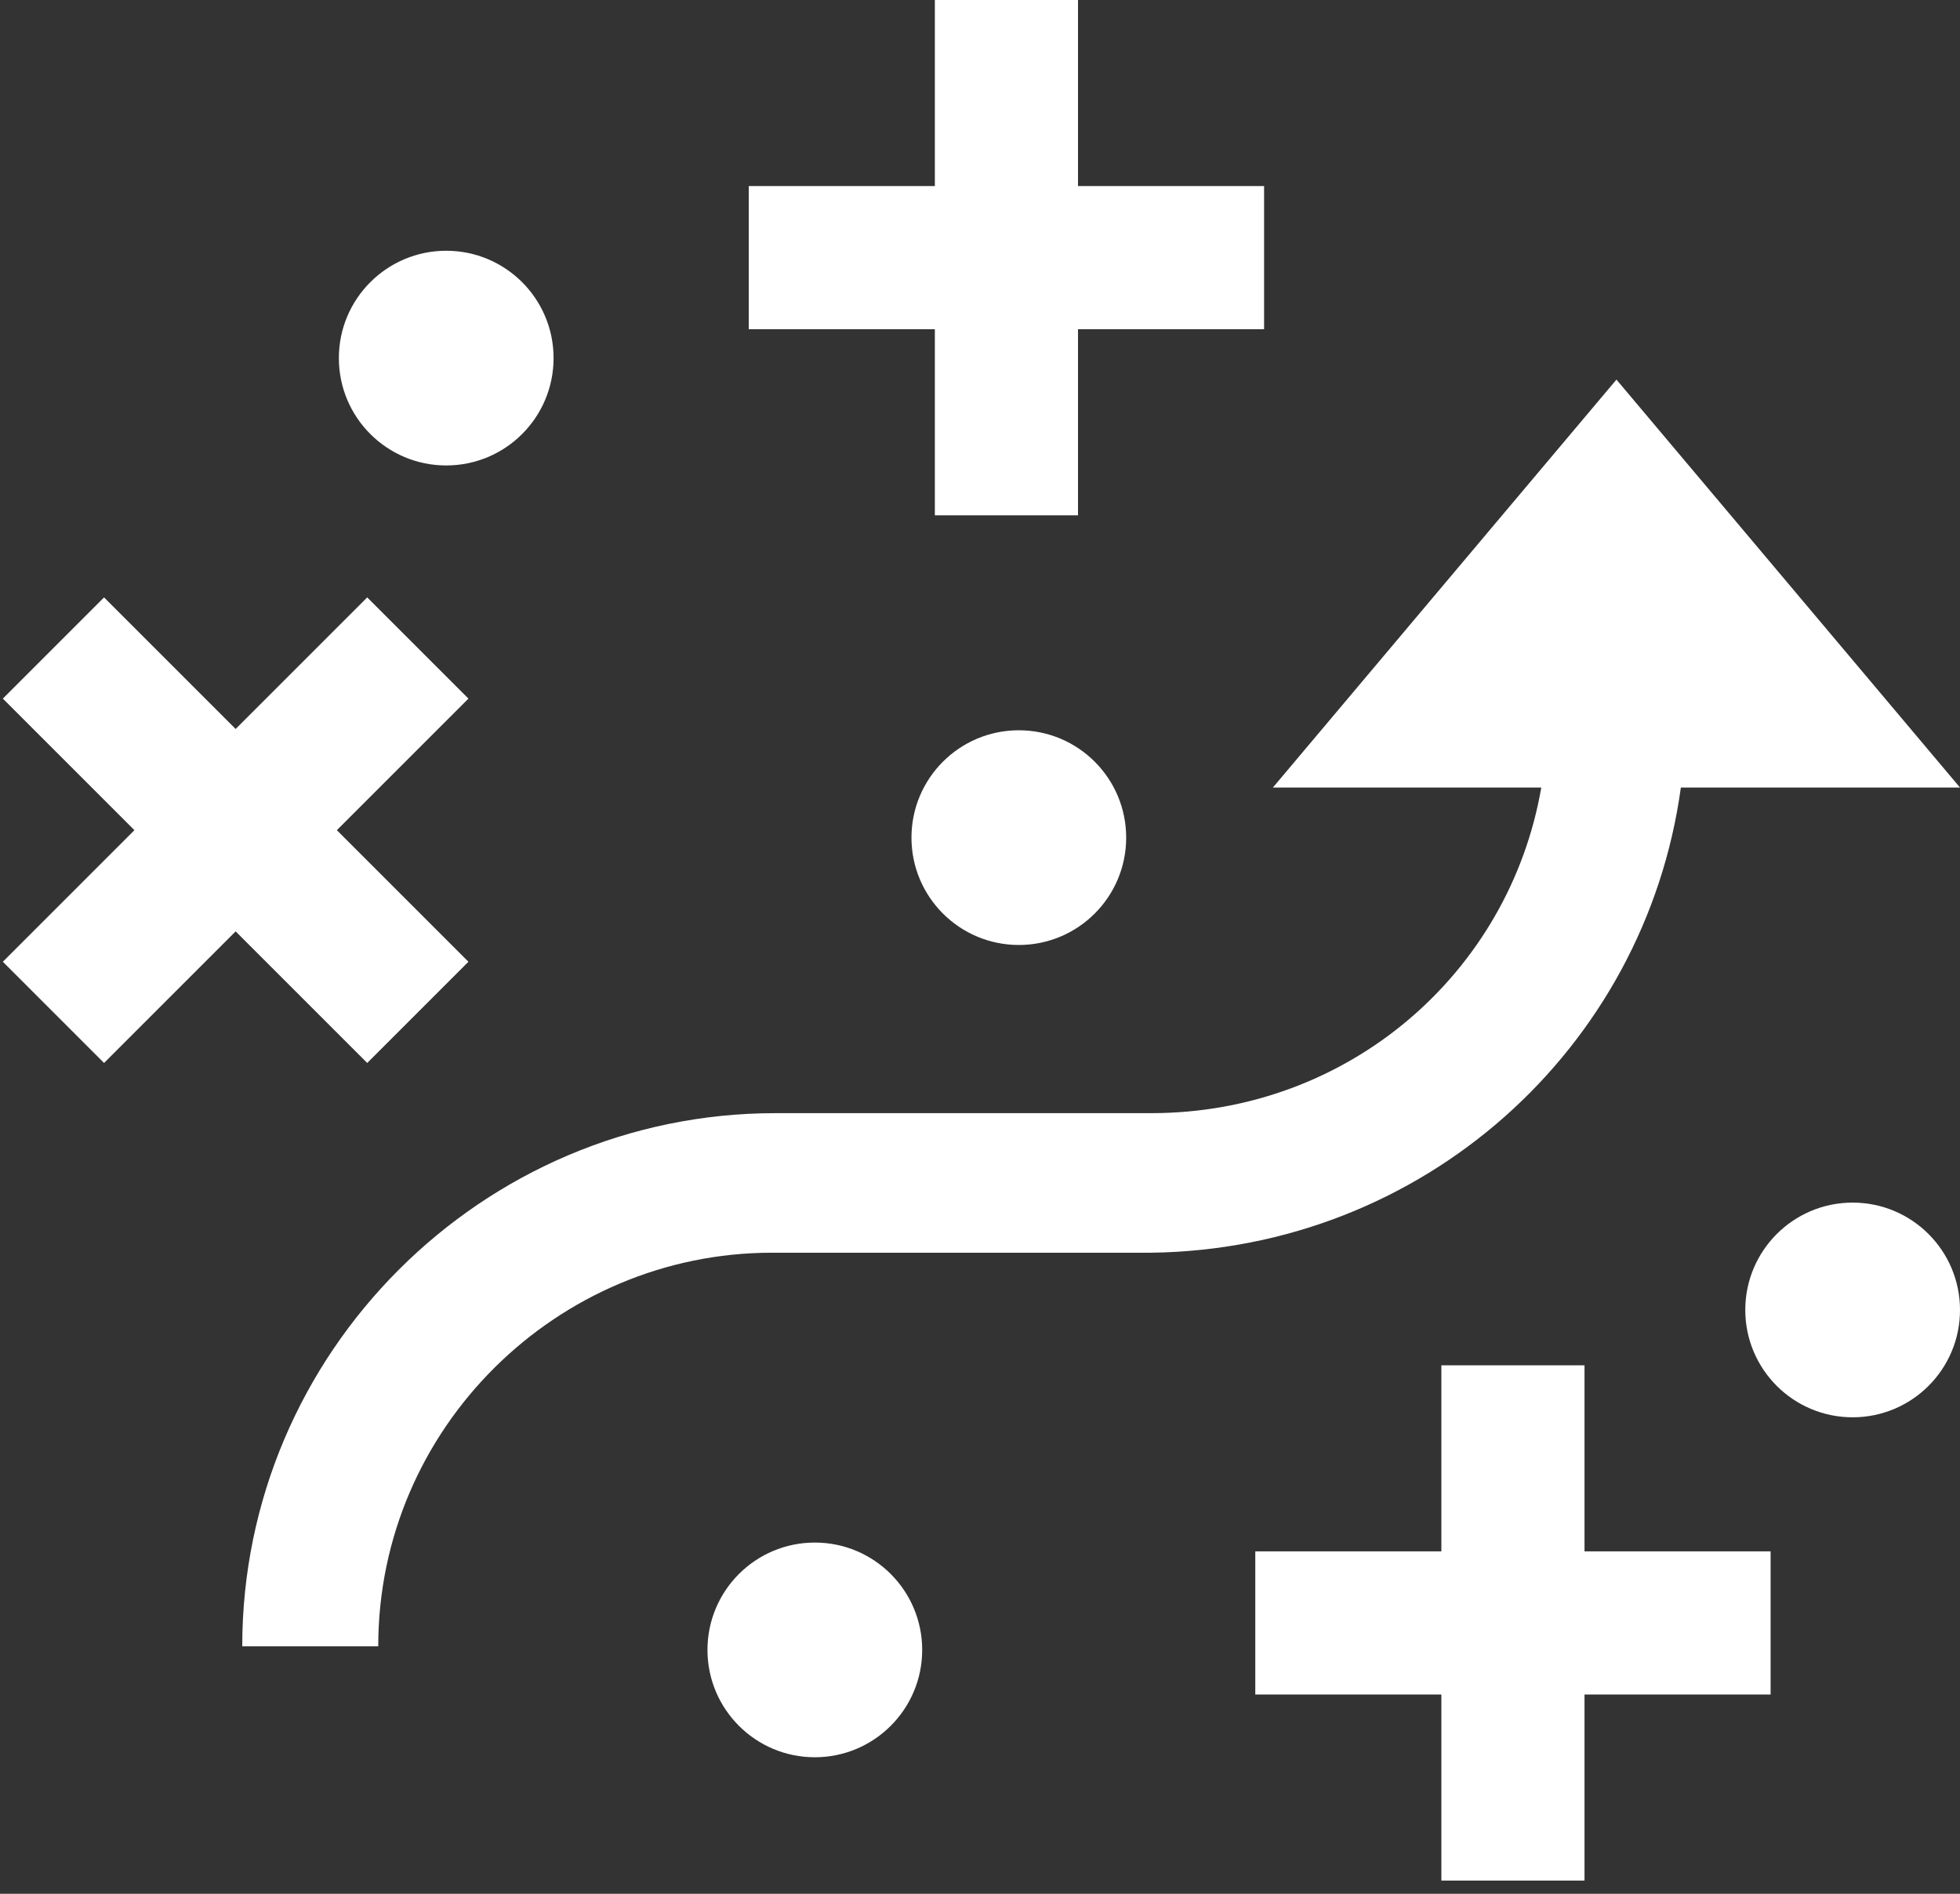 <?xml version="1.0" encoding="UTF-8"?>
<svg width="89px" height="86px" viewBox="0 0 89 86" version="1.1" xmlns="http://www.w3.org/2000/svg" xmlns:xlink="http://www.w3.org/1999/xlink">
    <rect x="0" y="0" width="89" height="86" fill="#333333" stroke="none"/>
    <!-- Generator: Sketch 47 (45396) - http://www.bohemiancoding.com/sketch -->
    <title>Combined Shape</title>
    <desc>Created with Sketch.</desc>
    <defs></defs>
    <g id="Page-1" stroke="none" stroke-width="1" fill="none" fill-rule="evenodd">
        <g id="Tourist_ALL" transform="translate(-562, -7566)" fill-rule="nonzero" fill="#FFFFFF">
            <g id="Page-Copy-6" transform="translate(0, 7210)">
                <g id="noun_1091876_cc" transform="translate(562, 356)">
                    <path d="M76.325,35.763 C74.7,47.625 64.625,56.725 52.275,56.888 L35.05,56.888 C25.3,56.888 17.175,64.85 17.175,74.763 L11,74.763 C11,61.438 21.887,50.55 35.212,50.55 L52.275,50.55 C61.212,50.55 68.525,44.212 69.987,35.763 L57.8,35.763 L73.4,17.238 L89,35.763 L76.325,35.763 Z M20.262,21.137 C17.57,21.137 15.387,18.955 15.387,16.262 C15.387,13.57 17.57,11.387 20.262,11.387 C22.955,11.387 25.137,13.57 25.137,16.262 C25.137,18.955 22.955,21.137 20.262,21.137 Z M46.263,42.913 C43.57,42.913 41.388,40.73 41.388,38.038 C41.388,35.345 43.57,33.163 46.263,33.163 C48.955,33.163 51.138,35.345 51.138,38.038 C51.138,40.73 48.955,42.913 46.263,42.913 Z M80.4,70.45 L80.4,76.95 L71.95,76.95 L71.95,85.4 L65.45,85.4 L65.45,76.95 L57,76.95 L57,70.45 L65.45,70.45 L65.45,62 L71.95,62 L71.95,70.45 L80.4,70.45 Z M57.4,8.45 L57.4,14.95 L48.95,14.95 L48.95,23.4 L42.45,23.4 L42.45,14.95 L34,14.95 L34,8.45 L42.45,8.45 L42.45,0 L48.95,0 L48.95,8.45 L57.4,8.45 Z M21.271,43.675 L16.675,48.271 L10.7,42.296 L4.725,48.271 L0.129,43.675 L6.104,37.7 L0.129,31.725 L4.725,27.129 L10.7,33.104 L16.675,27.129 L21.271,31.725 L15.296,37.7 L21.271,43.675 Z M84.125,64.362 C81.433,64.362 79.25,62.18 79.25,59.487 C79.25,56.795 81.433,54.612 84.125,54.612 C86.817,54.612 89,56.795 89,59.487 C89,62.18 86.817,64.362 84.125,64.362 Z M37,79.8 C34.308,79.8 32.125,77.617 32.125,74.925 C32.125,72.233 34.308,70.05 37,70.05 C39.692,70.05 41.875,72.233 41.875,74.925 C41.875,77.617 39.692,79.8 37,79.8 Z" id="Combined-Shape"></path>
                </g>
            </g>
        </g>
    </g>
</svg>